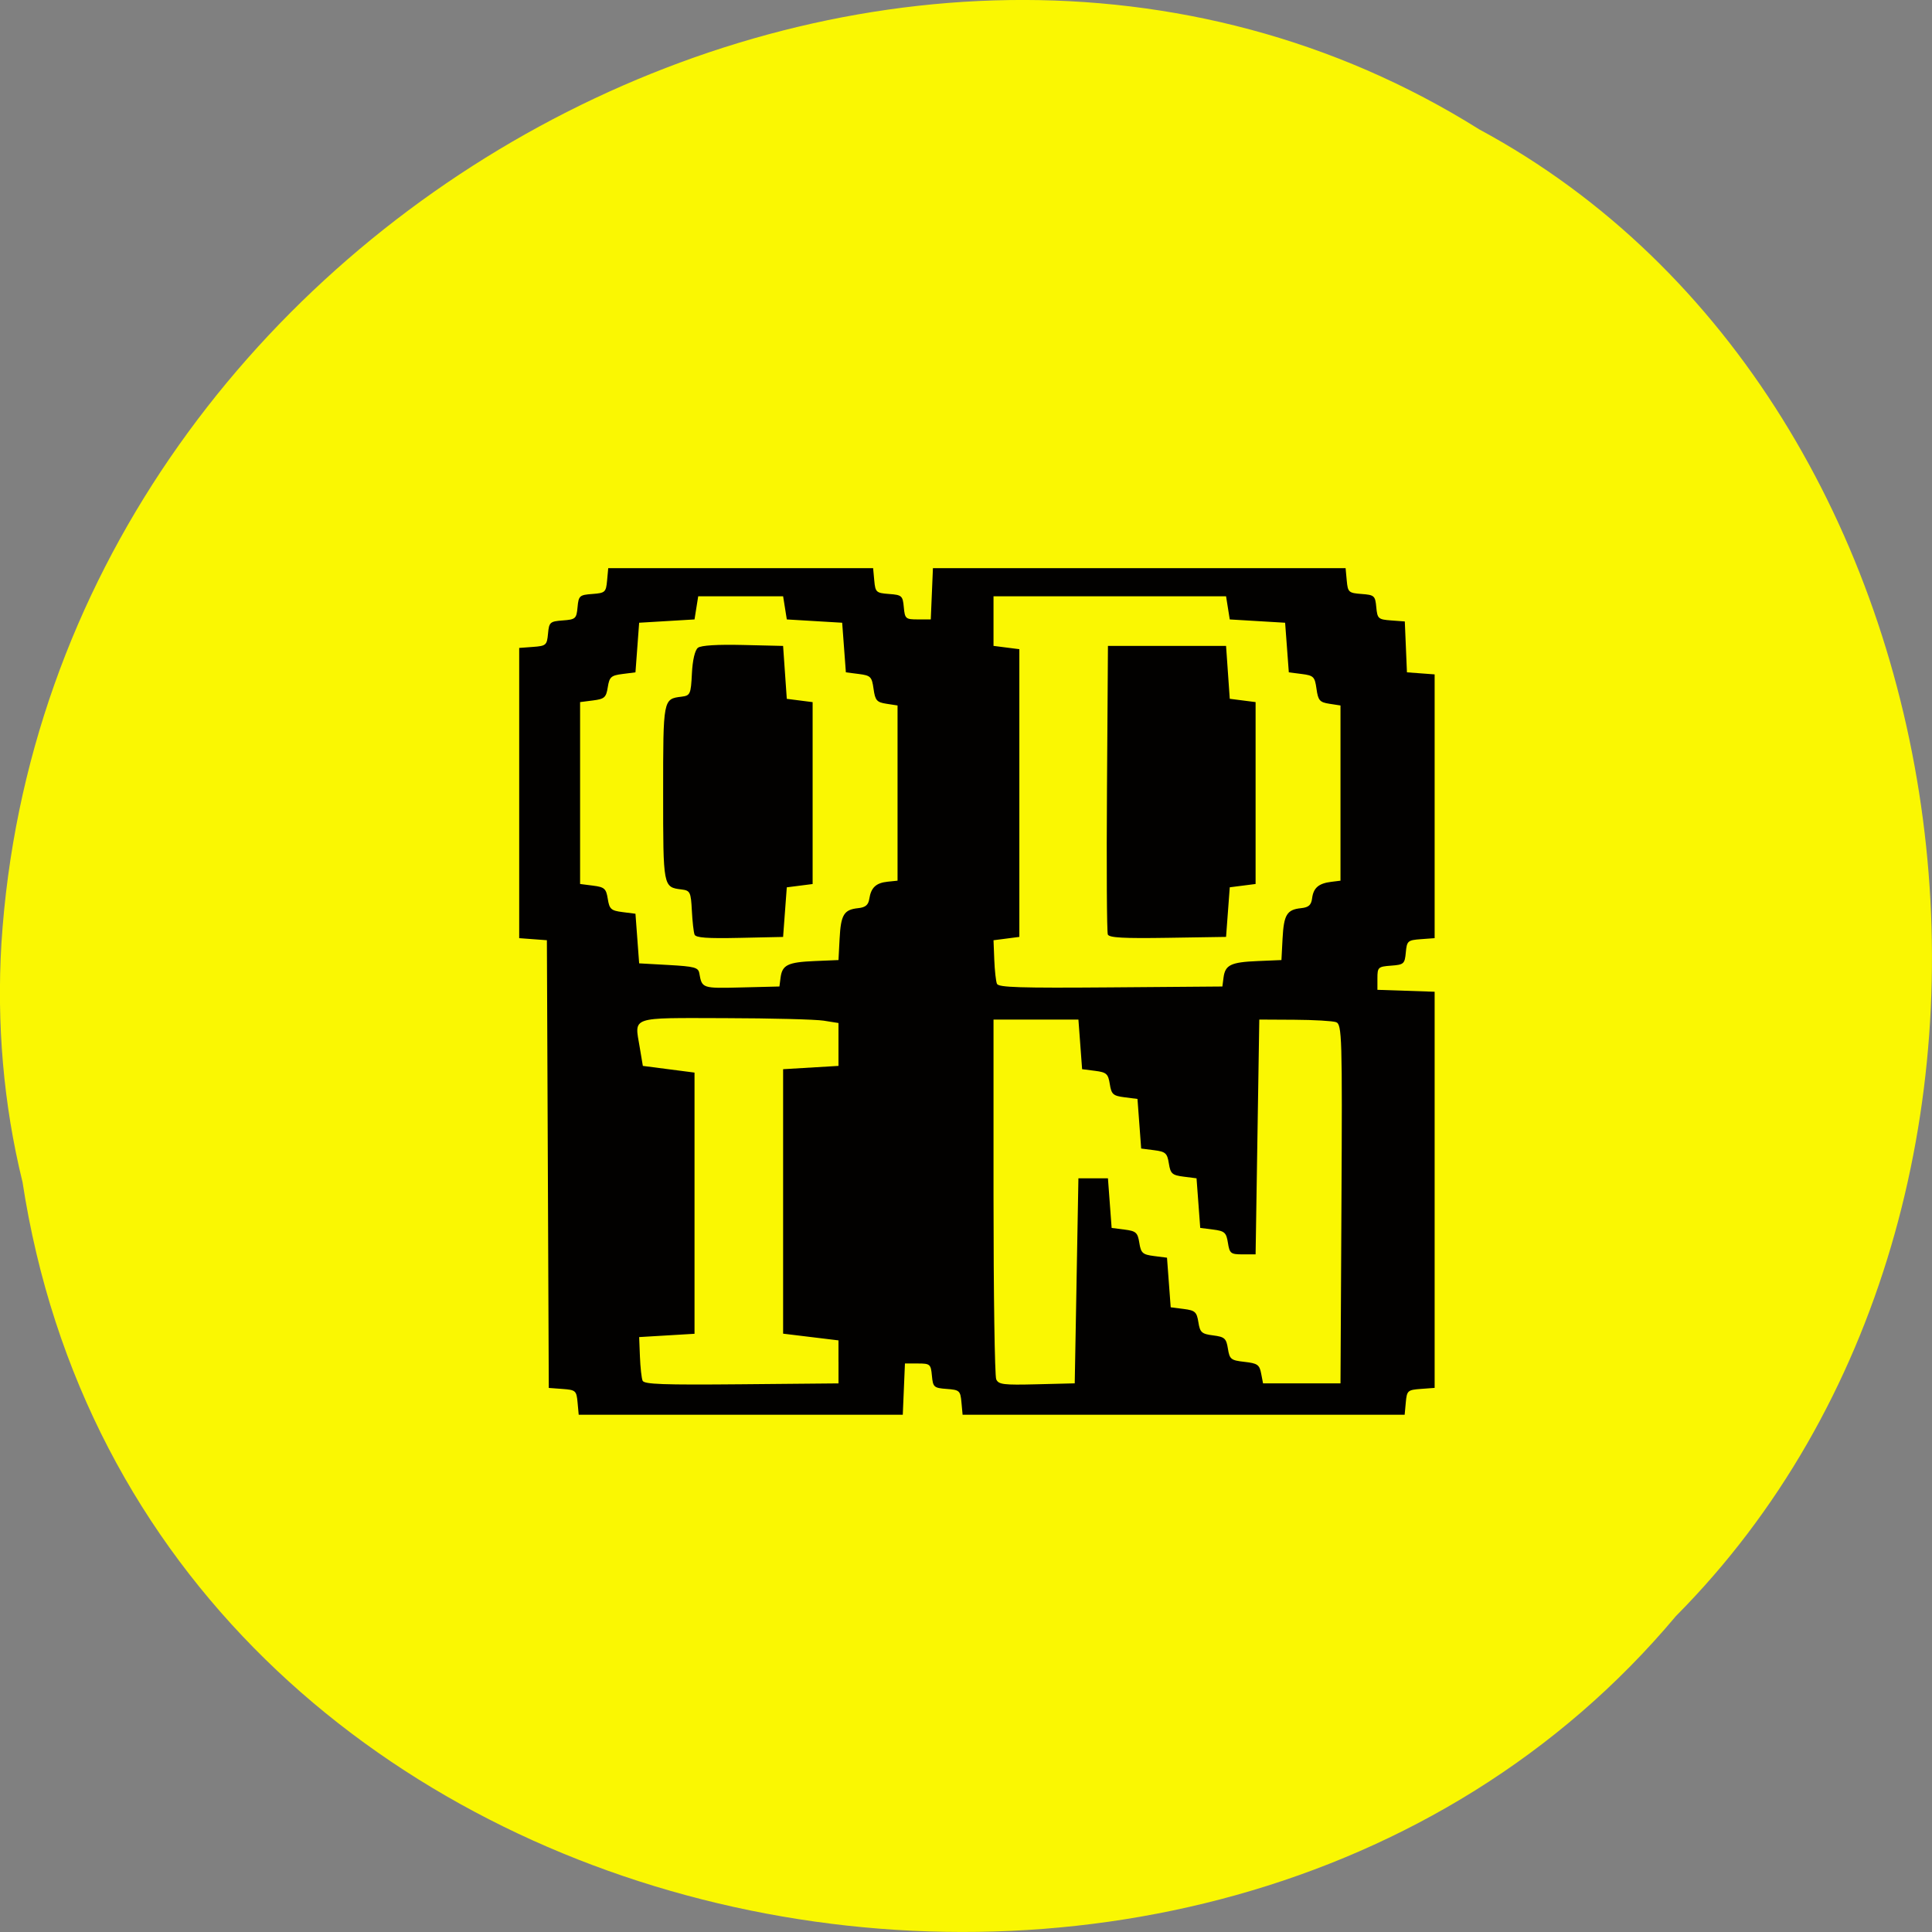 <svg xmlns="http://www.w3.org/2000/svg" viewBox="0 0 256 256"><rect x="0" y="0" width="256" height="256" fill="#808080" stroke="none"/><path d="m 2.967 952.88 c 15.875 104.05 156.87 131.89 219.1 57.62 54.798 -55.17 41.16 -160.78 -26.05 -196.99 -77.21 -48.44 -189.69 11.446 -195.83 107.88 c -0.632 10.565 0.26 21.245 2.771 31.493 z" fill="#faf702" color="#000" transform="translate(0 -796.36)"/><path d="m 67.95 270.95 c -0.246 -2.931 -0.431 -3.115 -3.395 -3.357 l -3.135 -0.256 l -0.215 -55.967 l -0.215 -55.967 l -3.141 -0.257 l -3.141 -0.257 v -36.28 v -36.28 l 3.141 -0.257 c 2.961 -0.242 3.155 -0.432 3.398 -3.31 0.242 -2.869 0.444 -3.069 3.35 -3.307 2.906 -0.238 3.109 -0.438 3.35 -3.307 0.242 -2.869 0.444 -3.069 3.35 -3.307 2.916 -0.239 3.108 -0.432 3.353 -3.354 l 0.26 -3.101 h 30.05 h 30.05 l 0.26 3.101 c 0.245 2.923 0.437 3.115 3.353 3.354 2.906 0.238 3.109 0.438 3.35 3.307 0.243 2.89 0.414 3.053 3.188 3.053 h 2.931 l 0.245 -6.408 l 0.245 -6.408 h 46.815 h 46.815 l 0.26 3.101 c 0.245 2.923 0.437 3.115 3.353 3.354 2.906 0.238 3.109 0.438 3.35 3.307 0.242 2.872 0.442 3.069 3.363 3.308 l 3.106 0.255 l 0.244 6.36 l 0.244 6.36 l 3.141 0.257 l 3.141 0.257 v 32.972 v 32.972 l -3.141 0.257 c -2.961 0.242 -3.155 0.432 -3.398 3.31 -0.242 2.869 -0.444 3.069 -3.35 3.307 -2.928 0.24 -3.093 0.409 -3.093 3.148 v 2.894 l 6.491 0.241 l 6.491 0.241 v 49.52 v 49.52 l -3.141 0.257 c -2.97 0.243 -3.155 0.425 -3.401 3.357 l -0.26 3.101 h -50.15 h -50.15 l -0.26 -3.101 c -0.245 -2.923 -0.437 -3.115 -3.353 -3.354 -2.906 -0.238 -3.109 -0.438 -3.35 -3.307 -0.243 -2.89 -0.414 -3.053 -3.188 -3.053 h -2.931 l -0.245 6.408 l -0.245 6.408 h -36.765 h -36.765 l -0.26 -3.101 z m 59.2 -10.128 v -5.374 l -6.281 -0.839 l -6.281 -0.839 v -33.06 v -33.06 l 6.281 -0.413 l 6.281 -0.413 v -5.36 v -5.36 l -3.35 -0.586 c -1.843 -0.323 -11.936 -0.608 -22.43 -0.634 -21.714 -0.054 -20.502 -0.506 -19.33 7.197 l 0.722 4.744 l 5.863 0.836 l 5.863 0.836 v 32.65 v 32.65 l -6.281 0.413 l -6.281 0.413 l 0.175 4.895 c 0.096 2.692 0.369 5.396 0.607 6.01 0.35 0.901 4.614 1.071 22.438 0.892 l 22.01 -0.22 v -5.374 z m 54.02 -20.257 l 0.419 -25.631 h 3.35 h 3.35 l 0.419 6.201 l 0.419 6.201 l 2.931 0.413 c 2.606 0.367 2.978 0.735 3.35 3.307 0.372 2.572 0.744 2.94 3.35 3.307 l 2.931 0.413 l 0.419 6.201 l 0.419 6.201 l 2.931 0.413 c 2.606 0.367 2.978 0.735 3.35 3.307 0.372 2.572 0.744 2.94 3.35 3.307 2.606 0.367 2.978 0.735 3.35 3.307 0.386 2.665 0.683 2.927 3.764 3.307 2.937 0.363 3.398 0.716 3.777 2.894 l 0.432 2.48 h 8.786 h 8.786 l 0.217 -44.877 c 0.202 -41.888 0.12 -44.914 -1.232 -45.43 -0.797 -0.302 -5.04 -0.57 -9.429 -0.597 l -7.981 -0.048 l -0.419 29.352 l -0.419 29.352 h -2.931 c -2.712 0 -2.963 -0.217 -3.35 -2.894 -0.372 -2.572 -0.744 -2.94 -3.35 -3.307 l -2.931 -0.413 l -0.419 -6.201 l -0.419 -6.201 l -2.931 -0.413 c -2.606 -0.367 -2.978 -0.735 -3.35 -3.307 -0.372 -2.572 -0.744 -2.94 -3.35 -3.307 l -2.931 -0.413 l -0.419 -6.201 l -0.419 -6.201 l -2.931 -0.413 c -2.606 -0.367 -2.978 -0.735 -3.35 -3.307 -0.372 -2.572 -0.744 -2.94 -3.35 -3.307 l -2.931 -0.413 l -0.419 -6.201 l -0.419 -6.201 h -9.631 h -9.632 v 44.23 c 0 24.329 0.276 44.898 0.613 45.71 0.542 1.305 1.612 1.449 9.213 1.24 l 8.6 -0.236 l 0.419 -25.631 z m -67.16 -75.8 c 0.373 -3.184 1.647 -3.869 7.729 -4.151 l 5.412 -0.251 l 0.254 -5.343 c 0.285 -6 0.979 -7.263 4.204 -7.631 1.666 -0.19 2.316 -0.787 2.532 -2.323 0.396 -2.829 1.524 -3.99 4.169 -4.292 l 2.242 -0.256 v -21.902 v -21.902 l -2.513 -0.426 c -2.206 -0.374 -2.564 -0.83 -2.931 -3.729 -0.386 -3.041 -0.651 -3.335 -3.35 -3.716 l -2.931 -0.413 l -0.419 -6.201 l -0.419 -6.201 l -6.281 -0.413 l -6.281 -0.413 l -0.419 -2.894 l -0.419 -2.894 h -9.632 h -9.632 l -0.419 2.894 l -0.419 2.894 l -6.281 0.413 l -6.281 0.413 l -0.419 6.201 l -0.419 6.201 l -2.931 0.413 c -2.606 0.367 -2.978 0.735 -3.35 3.307 -0.372 2.572 -0.744 2.94 -3.35 3.307 l -2.931 0.413 v 22.737 v 22.737 l 2.931 0.413 c 2.606 0.367 2.978 0.735 3.35 3.307 0.372 2.572 0.744 2.94 3.35 3.307 l 2.931 0.413 l 0.419 6.201 l 0.419 6.201 l 6.692 0.413 c 5.875 0.363 6.725 0.615 6.959 2.067 0.611 3.79 0.608 3.789 9.576 3.543 l 8.6 -0.236 l 0.259 -2.213 z m -19.517 -10.783 c -0.21 -0.583 -0.485 -3.292 -0.612 -6.02 -0.214 -4.591 -0.387 -4.982 -2.325 -5.247 -4.196 -0.573 -4.188 -0.525 -4.188 -24.1 0 -23.58 -0.008 -23.532 4.188 -24.1 1.965 -0.268 2.109 -0.624 2.34 -5.796 0.15 -3.352 0.689 -5.873 1.377 -6.437 0.725 -0.594 4.397 -0.842 10.223 -0.691 l 9.09 0.236 l 0.419 6.614 l 0.419 6.614 l 2.931 0.413 l 2.931 0.413 v 22.737 v 22.737 l -2.931 0.413 l -2.931 0.413 l -0.419 6.201 l -0.419 6.201 l -9.857 0.233 c -7.431 0.176 -9.951 -0.028 -10.238 -0.827 z m 120.02 10.783 c 0.373 -3.184 1.647 -3.869 7.729 -4.151 l 5.412 -0.251 l 0.254 -5.343 c 0.285 -6 0.979 -7.263 4.204 -7.631 1.727 -0.197 2.301 -0.765 2.501 -2.469 0.306 -2.611 1.481 -3.724 4.347 -4.115 l 2.094 -0.286 v -21.902 v -21.902 l -2.513 -0.426 c -2.206 -0.374 -2.564 -0.83 -2.931 -3.729 -0.386 -3.041 -0.651 -3.335 -3.35 -3.716 l -2.931 -0.413 l -0.419 -6.201 l -0.419 -6.201 l -6.281 -0.413 l -6.281 -0.413 l -0.419 -2.894 l -0.419 -2.894 h -26.382 h -26.382 v 6.201 v 6.201 l 2.931 0.413 l 2.931 0.413 v 35.966 v 35.966 l -2.931 0.418 l -2.931 0.418 l 0.175 4.891 c 0.096 2.69 0.369 5.391 0.607 6 0.351 0.903 5.176 1.07 25.789 0.892 l 25.357 -0.219 l 0.259 -2.213 z m -26.25 -10.788 c -0.225 -0.58 -0.312 -17.05 -0.191 -36.607 l 0.219 -35.553 h 13.4 h 13.4 l 0.419 6.614 l 0.419 6.614 l 2.931 0.413 l 2.931 0.413 v 22.737 v 22.737 l -2.931 0.413 l -2.931 0.413 l -0.419 6.201 l -0.419 6.201 l -13.209 0.228 c -10.11 0.174 -13.305 -0.02 -13.619 -0.827 z" fill="#020100" transform="matrix(0.584 0 0 0.53 36.847 42.22)"/></svg>